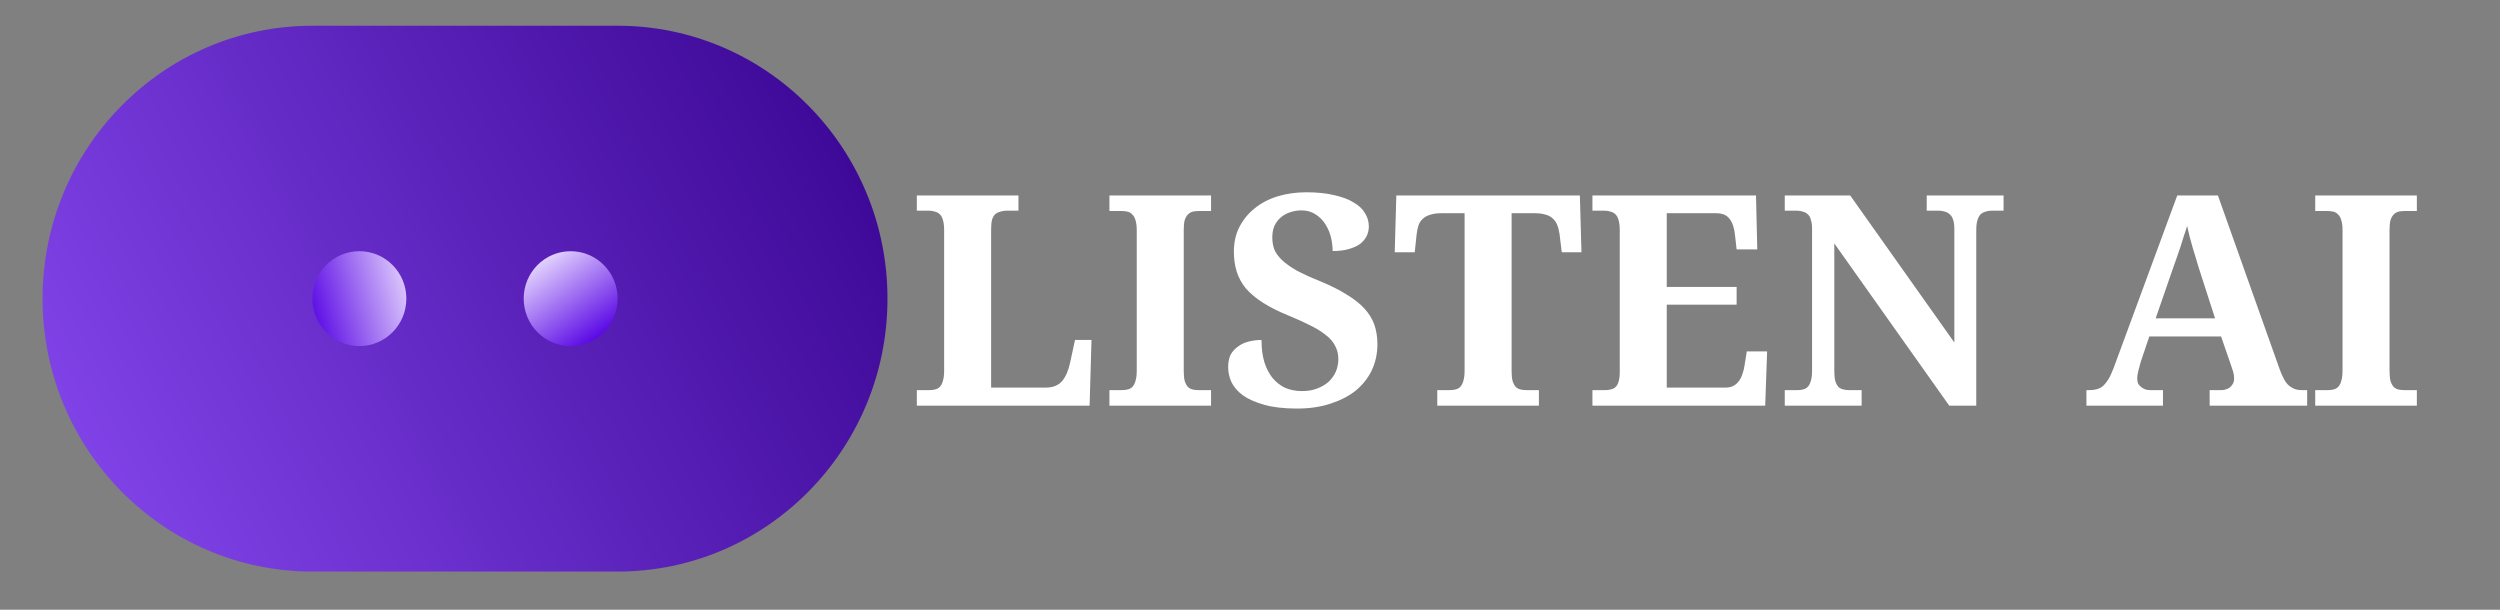 <svg xmlns="http://www.w3.org/2000/svg" xmlns:xlink="http://www.w3.org/1999/xlink" width="164" zoomAndPan="magnify" viewBox="0 0 123 30" height="40" preserveAspectRatio="xMidYMid meet" version="1.0"><rect x="0" y="0" width="123" height="30" fill="#808080" stroke="none"/><defs><g/><clipPath id="64b608a90d"><path d="M 2 1.266 L 44 1.266 L 44 28.121 L 2 28.121 Z M 2 1.266 " clip-rule="nonzero"/></clipPath><clipPath id="bb3d82f631"><path d="M 30.383 4.77 L 15.371 4.77 C 9.953 4.77 5.559 9.211 5.559 14.695 C 5.559 20.176 9.953 24.617 15.371 24.617 L 30.383 24.617 C 35.805 24.617 40.199 20.176 40.199 14.695 C 40.199 9.211 35.805 4.77 30.383 4.77 Z M 15.371 1.266 C 8.039 1.266 2.094 7.277 2.094 14.695 C 2.094 22.109 8.039 28.121 15.371 28.121 L 30.383 28.121 C 37.719 28.121 43.664 22.109 43.664 14.695 C 43.664 7.277 37.719 1.266 30.383 1.266 Z M 15.371 1.266 " clip-rule="evenodd"/></clipPath><linearGradient x1="56.964" gradientTransform="matrix(0.738, 0, 0, 0.746, 2.093, 1.266)" y1="1.149" x2="-1.793" gradientUnits="userSpaceOnUse" y2="32.657" id="30eb3eda14"><stop stop-opacity="1" stop-color="rgb(23.099%, 2.399%, 57.999%)" offset="0"/><stop stop-opacity="1" stop-color="rgb(23.099%, 2.399%, 57.999%)" offset="0.031"/><stop stop-opacity="1" stop-color="rgb(23.099%, 2.399%, 57.999%)" offset="0.047"/><stop stop-opacity="1" stop-color="rgb(23.166%, 2.457%, 58.08%)" offset="0.055"/><stop stop-opacity="1" stop-color="rgb(23.357%, 2.625%, 58.308%)" offset="0.062"/><stop stop-opacity="1" stop-color="rgb(23.604%, 2.84%, 58.604%)" offset="0.07"/><stop stop-opacity="1" stop-color="rgb(23.853%, 3.056%, 58.902%)" offset="0.078"/><stop stop-opacity="1" stop-color="rgb(24.1%, 3.271%, 59.198%)" offset="0.086"/><stop stop-opacity="1" stop-color="rgb(24.347%, 3.488%, 59.496%)" offset="0.094"/><stop stop-opacity="1" stop-color="rgb(24.594%, 3.703%, 59.792%)" offset="0.102"/><stop stop-opacity="1" stop-color="rgb(24.841%, 3.92%, 60.088%)" offset="0.109"/><stop stop-opacity="1" stop-color="rgb(25.089%, 4.135%, 60.385%)" offset="0.117"/><stop stop-opacity="1" stop-color="rgb(25.336%, 4.352%, 60.681%)" offset="0.125"/><stop stop-opacity="1" stop-color="rgb(25.583%, 4.567%, 60.979%)" offset="0.133"/><stop stop-opacity="1" stop-color="rgb(25.83%, 4.784%, 61.275%)" offset="0.141"/><stop stop-opacity="1" stop-color="rgb(26.079%, 4.999%, 61.572%)" offset="0.148"/><stop stop-opacity="1" stop-color="rgb(26.326%, 5.215%, 61.868%)" offset="0.156"/><stop stop-opacity="1" stop-color="rgb(26.573%, 5.431%, 62.164%)" offset="0.164"/><stop stop-opacity="1" stop-color="rgb(26.82%, 5.647%, 62.462%)" offset="0.172"/><stop stop-opacity="1" stop-color="rgb(27.068%, 5.862%, 62.758%)" offset="0.18"/><stop stop-opacity="1" stop-color="rgb(27.315%, 6.079%, 63.055%)" offset="0.188"/><stop stop-opacity="1" stop-color="rgb(27.562%, 6.294%, 63.351%)" offset="0.195"/><stop stop-opacity="1" stop-color="rgb(27.809%, 6.511%, 63.649%)" offset="0.203"/><stop stop-opacity="1" stop-color="rgb(28.056%, 6.726%, 63.945%)" offset="0.211"/><stop stop-opacity="1" stop-color="rgb(28.305%, 6.943%, 64.241%)" offset="0.219"/><stop stop-opacity="1" stop-color="rgb(28.552%, 7.158%, 64.539%)" offset="0.227"/><stop stop-opacity="1" stop-color="rgb(28.799%, 7.375%, 64.835%)" offset="0.234"/><stop stop-opacity="1" stop-color="rgb(29.047%, 7.59%, 65.132%)" offset="0.242"/><stop stop-opacity="1" stop-color="rgb(29.294%, 7.806%, 65.428%)" offset="0.25"/><stop stop-opacity="1" stop-color="rgb(29.541%, 8.022%, 65.726%)" offset="0.255"/><stop stop-opacity="1" stop-color="rgb(29.665%, 8.13%, 65.874%)" offset="0.258"/><stop stop-opacity="1" stop-color="rgb(29.788%, 8.238%, 66.022%)" offset="0.266"/><stop stop-opacity="1" stop-color="rgb(30.035%, 8.453%, 66.318%)" offset="0.273"/><stop stop-opacity="1" stop-color="rgb(30.284%, 8.67%, 66.615%)" offset="0.281"/><stop stop-opacity="1" stop-color="rgb(30.531%, 8.885%, 66.911%)" offset="0.289"/><stop stop-opacity="1" stop-color="rgb(30.779%, 9.102%, 67.209%)" offset="0.297"/><stop stop-opacity="1" stop-color="rgb(31.026%, 9.317%, 67.505%)" offset="0.305"/><stop stop-opacity="1" stop-color="rgb(31.273%, 9.534%, 67.802%)" offset="0.312"/><stop stop-opacity="1" stop-color="rgb(31.52%, 9.749%, 68.098%)" offset="0.32"/><stop stop-opacity="1" stop-color="rgb(31.767%, 9.966%, 68.394%)" offset="0.328"/><stop stop-opacity="1" stop-color="rgb(32.014%, 10.181%, 68.692%)" offset="0.336"/><stop stop-opacity="1" stop-color="rgb(32.262%, 10.397%, 68.988%)" offset="0.344"/><stop stop-opacity="1" stop-color="rgb(32.51%, 10.612%, 69.286%)" offset="0.352"/><stop stop-opacity="1" stop-color="rgb(32.758%, 10.829%, 69.582%)" offset="0.359"/><stop stop-opacity="1" stop-color="rgb(33.005%, 11.044%, 69.879%)" offset="0.367"/><stop stop-opacity="1" stop-color="rgb(33.252%, 11.261%, 70.175%)" offset="0.375"/><stop stop-opacity="1" stop-color="rgb(33.499%, 11.476%, 70.471%)" offset="0.383"/><stop stop-opacity="1" stop-color="rgb(33.746%, 11.693%, 70.769%)" offset="0.391"/><stop stop-opacity="1" stop-color="rgb(33.994%, 11.908%, 71.065%)" offset="0.398"/><stop stop-opacity="1" stop-color="rgb(34.241%, 12.125%, 71.362%)" offset="0.406"/><stop stop-opacity="1" stop-color="rgb(34.489%, 12.34%, 71.658%)" offset="0.414"/><stop stop-opacity="1" stop-color="rgb(34.737%, 12.556%, 71.956%)" offset="0.422"/><stop stop-opacity="1" stop-color="rgb(34.984%, 12.772%, 72.252%)" offset="0.43"/><stop stop-opacity="1" stop-color="rgb(35.231%, 12.988%, 72.548%)" offset="0.438"/><stop stop-opacity="1" stop-color="rgb(35.478%, 13.203%, 72.845%)" offset="0.445"/><stop stop-opacity="1" stop-color="rgb(35.725%, 13.42%, 73.141%)" offset="0.453"/><stop stop-opacity="1" stop-color="rgb(35.973%, 13.635%, 73.439%)" offset="0.461"/><stop stop-opacity="1" stop-color="rgb(36.22%, 13.852%, 73.735%)" offset="0.469"/><stop stop-opacity="1" stop-color="rgb(36.467%, 14.067%, 74.033%)" offset="0.477"/><stop stop-opacity="1" stop-color="rgb(36.716%, 14.284%, 74.329%)" offset="0.484"/><stop stop-opacity="1" stop-color="rgb(36.963%, 14.499%, 74.625%)" offset="0.492"/><stop stop-opacity="1" stop-color="rgb(37.21%, 14.716%, 74.922%)" offset="0.5"/><stop stop-opacity="1" stop-color="rgb(37.457%, 14.931%, 75.218%)" offset="0.508"/><stop stop-opacity="1" stop-color="rgb(37.704%, 15.147%, 75.516%)" offset="0.516"/><stop stop-opacity="1" stop-color="rgb(37.952%, 15.363%, 75.812%)" offset="0.523"/><stop stop-opacity="1" stop-color="rgb(38.199%, 15.579%, 76.109%)" offset="0.531"/><stop stop-opacity="1" stop-color="rgb(38.446%, 15.794%, 76.405%)" offset="0.539"/><stop stop-opacity="1" stop-color="rgb(38.693%, 16.011%, 76.701%)" offset="0.547"/><stop stop-opacity="1" stop-color="rgb(38.942%, 16.226%, 76.999%)" offset="0.555"/><stop stop-opacity="1" stop-color="rgb(39.189%, 16.443%, 77.295%)" offset="0.562"/><stop stop-opacity="1" stop-color="rgb(39.436%, 16.658%, 77.592%)" offset="0.57"/><stop stop-opacity="1" stop-color="rgb(39.684%, 16.875%, 77.888%)" offset="0.578"/><stop stop-opacity="1" stop-color="rgb(39.931%, 17.09%, 78.186%)" offset="0.586"/><stop stop-opacity="1" stop-color="rgb(40.178%, 17.307%, 78.482%)" offset="0.594"/><stop stop-opacity="1" stop-color="rgb(40.425%, 17.522%, 78.778%)" offset="0.602"/><stop stop-opacity="1" stop-color="rgb(40.672%, 17.738%, 79.076%)" offset="0.609"/><stop stop-opacity="1" stop-color="rgb(40.921%, 17.953%, 79.372%)" offset="0.617"/><stop stop-opacity="1" stop-color="rgb(41.168%, 18.17%, 79.669%)" offset="0.625"/><stop stop-opacity="1" stop-color="rgb(41.415%, 18.385%, 79.965%)" offset="0.633"/><stop stop-opacity="1" stop-color="rgb(41.663%, 18.602%, 80.263%)" offset="0.641"/><stop stop-opacity="1" stop-color="rgb(41.91%, 18.817%, 80.559%)" offset="0.648"/><stop stop-opacity="1" stop-color="rgb(42.157%, 19.034%, 80.855%)" offset="0.656"/><stop stop-opacity="1" stop-color="rgb(42.404%, 19.249%, 81.152%)" offset="0.664"/><stop stop-opacity="1" stop-color="rgb(42.651%, 19.466%, 81.448%)" offset="0.672"/><stop stop-opacity="1" stop-color="rgb(42.899%, 19.681%, 81.746%)" offset="0.68"/><stop stop-opacity="1" stop-color="rgb(43.147%, 19.897%, 82.042%)" offset="0.688"/><stop stop-opacity="1" stop-color="rgb(43.394%, 20.113%, 82.339%)" offset="0.695"/><stop stop-opacity="1" stop-color="rgb(43.642%, 20.329%, 82.635%)" offset="0.703"/><stop stop-opacity="1" stop-color="rgb(43.889%, 20.544%, 82.932%)" offset="0.711"/><stop stop-opacity="1" stop-color="rgb(44.136%, 20.761%, 83.229%)" offset="0.719"/><stop stop-opacity="1" stop-color="rgb(44.383%, 20.976%, 83.525%)" offset="0.727"/><stop stop-opacity="1" stop-color="rgb(44.63%, 21.193%, 83.823%)" offset="0.734"/><stop stop-opacity="1" stop-color="rgb(44.878%, 21.408%, 84.119%)" offset="0.742"/><stop stop-opacity="1" stop-color="rgb(45.126%, 21.625%, 84.416%)" offset="0.745"/><stop stop-opacity="1" stop-color="rgb(45.25%, 21.733%, 84.564%)" offset="0.75"/><stop stop-opacity="1" stop-color="rgb(45.374%, 21.84%, 84.712%)" offset="0.758"/><stop stop-opacity="1" stop-color="rgb(45.621%, 22.057%, 85.008%)" offset="0.766"/><stop stop-opacity="1" stop-color="rgb(45.868%, 22.272%, 85.306%)" offset="0.773"/><stop stop-opacity="1" stop-color="rgb(46.115%, 22.488%, 85.602%)" offset="0.781"/><stop stop-opacity="1" stop-color="rgb(46.362%, 22.704%, 85.899%)" offset="0.789"/><stop stop-opacity="1" stop-color="rgb(46.609%, 22.92%, 86.195%)" offset="0.797"/><stop stop-opacity="1" stop-color="rgb(46.857%, 23.135%, 86.493%)" offset="0.805"/><stop stop-opacity="1" stop-color="rgb(47.104%, 23.352%, 86.789%)" offset="0.812"/><stop stop-opacity="1" stop-color="rgb(47.353%, 23.567%, 87.085%)" offset="0.82"/><stop stop-opacity="1" stop-color="rgb(47.6%, 23.784%, 87.383%)" offset="0.828"/><stop stop-opacity="1" stop-color="rgb(47.847%, 24.001%, 87.679%)" offset="0.836"/><stop stop-opacity="1" stop-color="rgb(48.094%, 24.216%, 87.976%)" offset="0.844"/><stop stop-opacity="1" stop-color="rgb(48.341%, 24.432%, 88.272%)" offset="0.852"/><stop stop-opacity="1" stop-color="rgb(48.589%, 24.648%, 88.57%)" offset="0.859"/><stop stop-opacity="1" stop-color="rgb(48.836%, 24.864%, 88.866%)" offset="0.867"/><stop stop-opacity="1" stop-color="rgb(49.083%, 25.079%, 89.162%)" offset="0.875"/><stop stop-opacity="1" stop-color="rgb(49.33%, 25.296%, 89.459%)" offset="0.883"/><stop stop-opacity="1" stop-color="rgb(49.579%, 25.511%, 89.755%)" offset="0.891"/><stop stop-opacity="1" stop-color="rgb(49.826%, 25.728%, 90.053%)" offset="0.898"/><stop stop-opacity="1" stop-color="rgb(50.073%, 25.943%, 90.349%)" offset="0.906"/><stop stop-opacity="1" stop-color="rgb(50.32%, 26.16%, 90.646%)" offset="0.914"/><stop stop-opacity="1" stop-color="rgb(50.568%, 26.375%, 90.942%)" offset="0.922"/><stop stop-opacity="1" stop-color="rgb(50.815%, 26.591%, 91.238%)" offset="0.93"/><stop stop-opacity="1" stop-color="rgb(51.062%, 26.807%, 91.536%)" offset="0.938"/><stop stop-opacity="1" stop-color="rgb(51.309%, 27.023%, 91.832%)" offset="0.945"/><stop stop-opacity="1" stop-color="rgb(51.558%, 27.238%, 92.13%)" offset="0.953"/><stop stop-opacity="1" stop-color="rgb(51.805%, 27.455%, 92.426%)" offset="0.961"/><stop stop-opacity="1" stop-color="rgb(52.052%, 27.67%, 92.723%)" offset="0.969"/><stop stop-opacity="1" stop-color="rgb(52.187%, 27.789%, 92.885%)" offset="1"/></linearGradient><clipPath id="2e449d72b4"><path d="M 15 12 L 20 12 L 20 18 L 15 18 Z M 15 12 " clip-rule="nonzero"/></clipPath><clipPath id="9da12e70f0"><path d="M 19.992 14.691 C 19.992 15.984 18.957 17.027 17.684 17.027 C 16.406 17.027 15.371 15.984 15.371 14.691 C 15.371 13.402 16.406 12.359 17.684 12.359 C 18.957 12.359 19.992 13.402 19.992 14.691 Z M 19.992 14.691 " clip-rule="nonzero"/></clipPath><linearGradient x1="24.434" gradientTransform="matrix(0.738, 0, 0, 0.746, 2.093, 1.266)" y1="15.498" x2="17.01" gradientUnits="userSpaceOnUse" y2="17.548" id="070f7828f7"><stop stop-opacity="1" stop-color="rgb(90.521%, 84.874%, 99.643%)" offset="0"/><stop stop-opacity="1" stop-color="rgb(90.294%, 84.537%, 99.602%)" offset="0.004"/><stop stop-opacity="1" stop-color="rgb(90.067%, 84.2%, 99.561%)" offset="0.008"/><stop stop-opacity="1" stop-color="rgb(89.838%, 83.862%, 99.519%)" offset="0.012"/><stop stop-opacity="1" stop-color="rgb(89.61%, 83.525%, 99.478%)" offset="0.016"/><stop stop-opacity="1" stop-color="rgb(89.381%, 83.188%, 99.437%)" offset="0.02"/><stop stop-opacity="1" stop-color="rgb(89.154%, 82.851%, 99.396%)" offset="0.023"/><stop stop-opacity="1" stop-color="rgb(88.927%, 82.513%, 99.355%)" offset="0.027"/><stop stop-opacity="1" stop-color="rgb(88.699%, 82.176%, 99.315%)" offset="0.031"/><stop stop-opacity="1" stop-color="rgb(88.47%, 81.839%, 99.274%)" offset="0.035"/><stop stop-opacity="1" stop-color="rgb(88.243%, 81.502%, 99.232%)" offset="0.039"/><stop stop-opacity="1" stop-color="rgb(88.014%, 81.165%, 99.191%)" offset="0.043"/><stop stop-opacity="1" stop-color="rgb(87.787%, 80.827%, 99.15%)" offset="0.047"/><stop stop-opacity="1" stop-color="rgb(87.56%, 80.49%, 99.109%)" offset="0.051"/><stop stop-opacity="1" stop-color="rgb(87.332%, 80.153%, 99.068%)" offset="0.055"/><stop stop-opacity="1" stop-color="rgb(87.103%, 79.816%, 99.026%)" offset="0.059"/><stop stop-opacity="1" stop-color="rgb(86.876%, 79.478%, 98.985%)" offset="0.062"/><stop stop-opacity="1" stop-color="rgb(86.647%, 79.141%, 98.944%)" offset="0.066"/><stop stop-opacity="1" stop-color="rgb(86.42%, 78.806%, 98.903%)" offset="0.07"/><stop stop-opacity="1" stop-color="rgb(86.192%, 78.468%, 98.862%)" offset="0.074"/><stop stop-opacity="1" stop-color="rgb(85.965%, 78.131%, 98.82%)" offset="0.078"/><stop stop-opacity="1" stop-color="rgb(85.736%, 77.794%, 98.779%)" offset="0.082"/><stop stop-opacity="1" stop-color="rgb(85.509%, 77.457%, 98.74%)" offset="0.086"/><stop stop-opacity="1" stop-color="rgb(85.28%, 77.119%, 98.698%)" offset="0.09"/><stop stop-opacity="1" stop-color="rgb(85.052%, 76.782%, 98.657%)" offset="0.094"/><stop stop-opacity="1" stop-color="rgb(84.825%, 76.445%, 98.616%)" offset="0.098"/><stop stop-opacity="1" stop-color="rgb(84.598%, 76.108%, 98.575%)" offset="0.102"/><stop stop-opacity="1" stop-color="rgb(84.369%, 75.771%, 98.534%)" offset="0.105"/><stop stop-opacity="1" stop-color="rgb(84.142%, 75.433%, 98.492%)" offset="0.109"/><stop stop-opacity="1" stop-color="rgb(83.913%, 75.096%, 98.451%)" offset="0.113"/><stop stop-opacity="1" stop-color="rgb(83.685%, 74.759%, 98.41%)" offset="0.117"/><stop stop-opacity="1" stop-color="rgb(83.458%, 74.422%, 98.369%)" offset="0.121"/><stop stop-opacity="1" stop-color="rgb(83.231%, 74.084%, 98.328%)" offset="0.125"/><stop stop-opacity="1" stop-color="rgb(83.002%, 73.747%, 98.286%)" offset="0.129"/><stop stop-opacity="1" stop-color="rgb(82.774%, 73.41%, 98.247%)" offset="0.133"/><stop stop-opacity="1" stop-color="rgb(82.545%, 73.073%, 98.206%)" offset="0.137"/><stop stop-opacity="1" stop-color="rgb(82.318%, 72.736%, 98.164%)" offset="0.141"/><stop stop-opacity="1" stop-color="rgb(82.091%, 72.398%, 98.123%)" offset="0.145"/><stop stop-opacity="1" stop-color="rgb(81.863%, 72.061%, 98.082%)" offset="0.148"/><stop stop-opacity="1" stop-color="rgb(81.635%, 71.724%, 98.041%)" offset="0.152"/><stop stop-opacity="1" stop-color="rgb(81.407%, 71.387%, 98%)" offset="0.156"/><stop stop-opacity="1" stop-color="rgb(81.178%, 71.049%, 97.958%)" offset="0.16"/><stop stop-opacity="1" stop-color="rgb(80.951%, 70.712%, 97.917%)" offset="0.164"/><stop stop-opacity="1" stop-color="rgb(80.724%, 70.375%, 97.876%)" offset="0.168"/><stop stop-opacity="1" stop-color="rgb(80.496%, 70.039%, 97.835%)" offset="0.172"/><stop stop-opacity="1" stop-color="rgb(80.267%, 69.702%, 97.794%)" offset="0.176"/><stop stop-opacity="1" stop-color="rgb(80.04%, 69.365%, 97.754%)" offset="0.18"/><stop stop-opacity="1" stop-color="rgb(79.811%, 69.028%, 97.713%)" offset="0.184"/><stop stop-opacity="1" stop-color="rgb(79.584%, 68.69%, 97.672%)" offset="0.188"/><stop stop-opacity="1" stop-color="rgb(79.356%, 68.353%, 97.63%)" offset="0.191"/><stop stop-opacity="1" stop-color="rgb(79.129%, 68.016%, 97.589%)" offset="0.195"/><stop stop-opacity="1" stop-color="rgb(78.9%, 67.679%, 97.548%)" offset="0.199"/><stop stop-opacity="1" stop-color="rgb(78.673%, 67.342%, 97.507%)" offset="0.203"/><stop stop-opacity="1" stop-color="rgb(78.444%, 67.004%, 97.466%)" offset="0.207"/><stop stop-opacity="1" stop-color="rgb(78.217%, 66.667%, 97.424%)" offset="0.211"/><stop stop-opacity="1" stop-color="rgb(77.989%, 66.33%, 97.383%)" offset="0.215"/><stop stop-opacity="1" stop-color="rgb(77.762%, 65.993%, 97.342%)" offset="0.219"/><stop stop-opacity="1" stop-color="rgb(77.533%, 65.656%, 97.301%)" offset="0.223"/><stop stop-opacity="1" stop-color="rgb(77.306%, 65.318%, 97.26%)" offset="0.227"/><stop stop-opacity="1" stop-color="rgb(77.077%, 64.981%, 97.218%)" offset="0.23"/><stop stop-opacity="1" stop-color="rgb(76.849%, 64.644%, 97.179%)" offset="0.234"/><stop stop-opacity="1" stop-color="rgb(76.62%, 64.307%, 97.137%)" offset="0.238"/><stop stop-opacity="1" stop-color="rgb(76.393%, 63.969%, 97.096%)" offset="0.242"/><stop stop-opacity="1" stop-color="rgb(76.166%, 63.632%, 97.055%)" offset="0.246"/><stop stop-opacity="1" stop-color="rgb(75.938%, 63.295%, 97.014%)" offset="0.25"/><stop stop-opacity="1" stop-color="rgb(75.71%, 62.958%, 96.973%)" offset="0.254"/><stop stop-opacity="1" stop-color="rgb(75.482%, 62.621%, 96.931%)" offset="0.258"/><stop stop-opacity="1" stop-color="rgb(75.253%, 62.283%, 96.89%)" offset="0.262"/><stop stop-opacity="1" stop-color="rgb(75.026%, 61.948%, 96.849%)" offset="0.266"/><stop stop-opacity="1" stop-color="rgb(74.799%, 61.61%, 96.808%)" offset="0.27"/><stop stop-opacity="1" stop-color="rgb(74.571%, 61.273%, 96.767%)" offset="0.273"/><stop stop-opacity="1" stop-color="rgb(74.342%, 60.936%, 96.725%)" offset="0.277"/><stop stop-opacity="1" stop-color="rgb(74.115%, 60.599%, 96.686%)" offset="0.281"/><stop stop-opacity="1" stop-color="rgb(73.886%, 60.262%, 96.645%)" offset="0.285"/><stop stop-opacity="1" stop-color="rgb(73.659%, 59.924%, 96.603%)" offset="0.289"/><stop stop-opacity="1" stop-color="rgb(73.431%, 59.587%, 96.562%)" offset="0.293"/><stop stop-opacity="1" stop-color="rgb(73.204%, 59.25%, 96.521%)" offset="0.297"/><stop stop-opacity="1" stop-color="rgb(72.975%, 58.913%, 96.48%)" offset="0.301"/><stop stop-opacity="1" stop-color="rgb(72.748%, 58.575%, 96.439%)" offset="0.305"/><stop stop-opacity="1" stop-color="rgb(72.519%, 58.238%, 96.397%)" offset="0.309"/><stop stop-opacity="1" stop-color="rgb(72.292%, 57.901%, 96.356%)" offset="0.312"/><stop stop-opacity="1" stop-color="rgb(72.064%, 57.564%, 96.315%)" offset="0.316"/><stop stop-opacity="1" stop-color="rgb(71.837%, 57.227%, 96.274%)" offset="0.32"/><stop stop-opacity="1" stop-color="rgb(71.608%, 56.889%, 96.233%)" offset="0.324"/><stop stop-opacity="1" stop-color="rgb(71.381%, 56.552%, 96.191%)" offset="0.328"/><stop stop-opacity="1" stop-color="rgb(71.152%, 56.215%, 96.15%)" offset="0.332"/><stop stop-opacity="1" stop-color="rgb(70.924%, 55.878%, 96.111%)" offset="0.336"/><stop stop-opacity="1" stop-color="rgb(70.697%, 55.54%, 96.069%)" offset="0.34"/><stop stop-opacity="1" stop-color="rgb(70.47%, 55.203%, 96.028%)" offset="0.344"/><stop stop-opacity="1" stop-color="rgb(70.241%, 54.866%, 95.987%)" offset="0.348"/><stop stop-opacity="1" stop-color="rgb(70.013%, 54.529%, 95.946%)" offset="0.352"/><stop stop-opacity="1" stop-color="rgb(69.785%, 54.192%, 95.905%)" offset="0.355"/><stop stop-opacity="1" stop-color="rgb(69.557%, 53.854%, 95.863%)" offset="0.359"/><stop stop-opacity="1" stop-color="rgb(69.33%, 53.517%, 95.822%)" offset="0.363"/><stop stop-opacity="1" stop-color="rgb(69.102%, 53.181%, 95.781%)" offset="0.367"/><stop stop-opacity="1" stop-color="rgb(68.874%, 52.844%, 95.74%)" offset="0.371"/><stop stop-opacity="1" stop-color="rgb(68.646%, 52.507%, 95.699%)" offset="0.375"/><stop stop-opacity="1" stop-color="rgb(68.417%, 52.17%, 95.657%)" offset="0.379"/><stop stop-opacity="1" stop-color="rgb(68.19%, 51.833%, 95.618%)" offset="0.383"/><stop stop-opacity="1" stop-color="rgb(67.963%, 51.495%, 95.576%)" offset="0.387"/><stop stop-opacity="1" stop-color="rgb(67.735%, 51.158%, 95.535%)" offset="0.391"/><stop stop-opacity="1" stop-color="rgb(67.506%, 50.821%, 95.494%)" offset="0.395"/><stop stop-opacity="1" stop-color="rgb(67.279%, 50.484%, 95.453%)" offset="0.398"/><stop stop-opacity="1" stop-color="rgb(67.05%, 50.146%, 95.412%)" offset="0.402"/><stop stop-opacity="1" stop-color="rgb(66.823%, 49.809%, 95.37%)" offset="0.406"/><stop stop-opacity="1" stop-color="rgb(66.595%, 49.472%, 95.329%)" offset="0.41"/><stop stop-opacity="1" stop-color="rgb(66.368%, 49.135%, 95.288%)" offset="0.414"/><stop stop-opacity="1" stop-color="rgb(66.139%, 48.798%, 95.247%)" offset="0.418"/><stop stop-opacity="1" stop-color="rgb(65.912%, 48.46%, 95.206%)" offset="0.422"/><stop stop-opacity="1" stop-color="rgb(65.683%, 48.123%, 95.164%)" offset="0.426"/><stop stop-opacity="1" stop-color="rgb(65.456%, 47.786%, 95.125%)" offset="0.43"/><stop stop-opacity="1" stop-color="rgb(65.228%, 47.449%, 95.084%)" offset="0.434"/><stop stop-opacity="1" stop-color="rgb(65.001%, 47.112%, 95.042%)" offset="0.438"/><stop stop-opacity="1" stop-color="rgb(64.772%, 46.774%, 95.001%)" offset="0.441"/><stop stop-opacity="1" stop-color="rgb(64.545%, 46.437%, 94.96%)" offset="0.445"/><stop stop-opacity="1" stop-color="rgb(64.316%, 46.1%, 94.919%)" offset="0.449"/><stop stop-opacity="1" stop-color="rgb(64.088%, 45.763%, 94.878%)" offset="0.453"/><stop stop-opacity="1" stop-color="rgb(63.861%, 45.425%, 94.836%)" offset="0.457"/><stop stop-opacity="1" stop-color="rgb(63.634%, 45.09%, 94.795%)" offset="0.461"/><stop stop-opacity="1" stop-color="rgb(63.405%, 44.753%, 94.754%)" offset="0.465"/><stop stop-opacity="1" stop-color="rgb(63.177%, 44.415%, 94.713%)" offset="0.469"/><stop stop-opacity="1" stop-color="rgb(62.949%, 44.078%, 94.672%)" offset="0.473"/><stop stop-opacity="1" stop-color="rgb(62.721%, 43.741%, 94.63%)" offset="0.477"/><stop stop-opacity="1" stop-color="rgb(62.492%, 43.404%, 94.589%)" offset="0.48"/><stop stop-opacity="1" stop-color="rgb(62.265%, 43.066%, 94.55%)" offset="0.484"/><stop stop-opacity="1" stop-color="rgb(62.038%, 42.729%, 94.508%)" offset="0.488"/><stop stop-opacity="1" stop-color="rgb(61.81%, 42.392%, 94.467%)" offset="0.492"/><stop stop-opacity="1" stop-color="rgb(61.581%, 42.055%, 94.426%)" offset="0.496"/><stop stop-opacity="1" stop-color="rgb(61.354%, 41.718%, 94.385%)" offset="0.5"/><stop stop-opacity="1" stop-color="rgb(61.125%, 41.38%, 94.344%)" offset="0.504"/><stop stop-opacity="1" stop-color="rgb(60.898%, 41.043%, 94.302%)" offset="0.508"/><stop stop-opacity="1" stop-color="rgb(60.67%, 40.706%, 94.261%)" offset="0.512"/><stop stop-opacity="1" stop-color="rgb(60.443%, 40.369%, 94.22%)" offset="0.516"/><stop stop-opacity="1" stop-color="rgb(60.214%, 40.031%, 94.179%)" offset="0.52"/><stop stop-opacity="1" stop-color="rgb(59.987%, 39.694%, 94.138%)" offset="0.523"/><stop stop-opacity="1" stop-color="rgb(59.758%, 39.357%, 94.096%)" offset="0.527"/><stop stop-opacity="1" stop-color="rgb(59.531%, 39.02%, 94.057%)" offset="0.531"/><stop stop-opacity="1" stop-color="rgb(59.303%, 38.683%, 94.016%)" offset="0.535"/><stop stop-opacity="1" stop-color="rgb(59.076%, 38.345%, 93.974%)" offset="0.539"/><stop stop-opacity="1" stop-color="rgb(58.847%, 38.008%, 93.933%)" offset="0.543"/><stop stop-opacity="1" stop-color="rgb(58.62%, 37.671%, 93.892%)" offset="0.547"/><stop stop-opacity="1" stop-color="rgb(58.391%, 37.334%, 93.851%)" offset="0.551"/><stop stop-opacity="1" stop-color="rgb(58.163%, 36.996%, 93.81%)" offset="0.555"/><stop stop-opacity="1" stop-color="rgb(57.936%, 36.659%, 93.768%)" offset="0.559"/><stop stop-opacity="1" stop-color="rgb(57.709%, 36.324%, 93.727%)" offset="0.562"/><stop stop-opacity="1" stop-color="rgb(57.48%, 35.986%, 93.686%)" offset="0.566"/><stop stop-opacity="1" stop-color="rgb(57.253%, 35.649%, 93.645%)" offset="0.57"/><stop stop-opacity="1" stop-color="rgb(57.024%, 35.312%, 93.604%)" offset="0.574"/><stop stop-opacity="1" stop-color="rgb(56.796%, 34.975%, 93.564%)" offset="0.578"/><stop stop-opacity="1" stop-color="rgb(56.569%, 34.637%, 93.523%)" offset="0.582"/><stop stop-opacity="1" stop-color="rgb(56.342%, 34.3%, 93.481%)" offset="0.586"/><stop stop-opacity="1" stop-color="rgb(56.113%, 33.963%, 93.44%)" offset="0.59"/><stop stop-opacity="1" stop-color="rgb(55.885%, 33.626%, 93.399%)" offset="0.594"/><stop stop-opacity="1" stop-color="rgb(55.656%, 33.289%, 93.358%)" offset="0.598"/><stop stop-opacity="1" stop-color="rgb(55.429%, 32.951%, 93.317%)" offset="0.602"/><stop stop-opacity="1" stop-color="rgb(55.202%, 32.614%, 93.275%)" offset="0.605"/><stop stop-opacity="1" stop-color="rgb(54.974%, 32.277%, 93.234%)" offset="0.609"/><stop stop-opacity="1" stop-color="rgb(54.745%, 31.94%, 93.193%)" offset="0.613"/><stop stop-opacity="1" stop-color="rgb(54.518%, 31.602%, 93.152%)" offset="0.617"/><stop stop-opacity="1" stop-color="rgb(54.289%, 31.265%, 93.111%)" offset="0.621"/><stop stop-opacity="1" stop-color="rgb(54.062%, 30.928%, 93.069%)" offset="0.625"/><stop stop-opacity="1" stop-color="rgb(53.835%, 30.591%, 93.028%)" offset="0.629"/><stop stop-opacity="1" stop-color="rgb(53.607%, 30.254%, 92.989%)" offset="0.633"/><stop stop-opacity="1" stop-color="rgb(53.378%, 29.916%, 92.947%)" offset="0.637"/><stop stop-opacity="1" stop-color="rgb(53.151%, 29.579%, 92.906%)" offset="0.641"/><stop stop-opacity="1" stop-color="rgb(52.922%, 29.242%, 92.865%)" offset="0.645"/><stop stop-opacity="1" stop-color="rgb(52.695%, 28.905%, 92.824%)" offset="0.648"/><stop stop-opacity="1" stop-color="rgb(52.467%, 28.568%, 92.783%)" offset="0.652"/><stop stop-opacity="1" stop-color="rgb(52.24%, 28.232%, 92.741%)" offset="0.656"/><stop stop-opacity="1" stop-color="rgb(52.011%, 27.895%, 92.7%)" offset="0.66"/><stop stop-opacity="1" stop-color="rgb(51.784%, 27.557%, 92.659%)" offset="0.664"/><stop stop-opacity="1" stop-color="rgb(51.555%, 27.22%, 92.618%)" offset="0.668"/><stop stop-opacity="1" stop-color="rgb(51.328%, 26.883%, 92.577%)" offset="0.672"/><stop stop-opacity="1" stop-color="rgb(51.1%, 26.546%, 92.535%)" offset="0.676"/><stop stop-opacity="1" stop-color="rgb(50.873%, 26.208%, 92.496%)" offset="0.68"/><stop stop-opacity="1" stop-color="rgb(50.644%, 25.871%, 92.455%)" offset="0.684"/><stop stop-opacity="1" stop-color="rgb(50.417%, 25.534%, 92.413%)" offset="0.688"/><stop stop-opacity="1" stop-color="rgb(50.188%, 25.197%, 92.372%)" offset="0.691"/><stop stop-opacity="1" stop-color="rgb(49.96%, 24.86%, 92.331%)" offset="0.695"/><stop stop-opacity="1" stop-color="rgb(49.733%, 24.522%, 92.29%)" offset="0.699"/><stop stop-opacity="1" stop-color="rgb(49.506%, 24.185%, 92.249%)" offset="0.703"/><stop stop-opacity="1" stop-color="rgb(49.277%, 23.848%, 92.207%)" offset="0.707"/><stop stop-opacity="1" stop-color="rgb(49.049%, 23.511%, 92.166%)" offset="0.711"/><stop stop-opacity="1" stop-color="rgb(48.82%, 23.174%, 92.125%)" offset="0.715"/><stop stop-opacity="1" stop-color="rgb(48.593%, 22.836%, 92.084%)" offset="0.719"/><stop stop-opacity="1" stop-color="rgb(48.366%, 22.499%, 92.043%)" offset="0.723"/><stop stop-opacity="1" stop-color="rgb(48.138%, 22.162%, 92.001%)" offset="0.727"/><stop stop-opacity="1" stop-color="rgb(47.91%, 21.825%, 91.96%)" offset="0.73"/><stop stop-opacity="1" stop-color="rgb(47.682%, 21.487%, 91.92%)" offset="0.734"/><stop stop-opacity="1" stop-color="rgb(47.453%, 21.15%, 91.879%)" offset="0.738"/><stop stop-opacity="1" stop-color="rgb(47.226%, 20.813%, 91.838%)" offset="0.742"/><stop stop-opacity="1" stop-color="rgb(46.997%, 20.476%, 91.797%)" offset="0.746"/><stop stop-opacity="1" stop-color="rgb(46.77%, 20.139%, 91.756%)" offset="0.75"/><stop stop-opacity="1" stop-color="rgb(46.542%, 19.801%, 91.714%)" offset="0.754"/><stop stop-opacity="1" stop-color="rgb(46.315%, 19.466%, 91.673%)" offset="0.758"/><stop stop-opacity="1" stop-color="rgb(46.086%, 19.128%, 91.632%)" offset="0.762"/><stop stop-opacity="1" stop-color="rgb(45.859%, 18.791%, 91.591%)" offset="0.766"/><stop stop-opacity="1" stop-color="rgb(45.63%, 18.454%, 91.55%)" offset="0.77"/><stop stop-opacity="1" stop-color="rgb(45.403%, 18.117%, 91.508%)" offset="0.773"/><stop stop-opacity="1" stop-color="rgb(45.175%, 17.78%, 91.467%)" offset="0.777"/><stop stop-opacity="1" stop-color="rgb(44.948%, 17.442%, 91.428%)" offset="0.781"/><stop stop-opacity="1" stop-color="rgb(44.719%, 17.105%, 91.386%)" offset="0.785"/><stop stop-opacity="1" stop-color="rgb(44.492%, 16.768%, 91.345%)" offset="0.789"/><stop stop-opacity="1" stop-color="rgb(44.263%, 16.431%, 91.304%)" offset="0.793"/><stop stop-opacity="1" stop-color="rgb(44.035%, 16.093%, 91.263%)" offset="0.797"/><stop stop-opacity="1" stop-color="rgb(43.808%, 15.756%, 91.222%)" offset="0.801"/><stop stop-opacity="1" stop-color="rgb(43.581%, 15.419%, 91.18%)" offset="0.805"/><stop stop-opacity="1" stop-color="rgb(43.352%, 15.082%, 91.139%)" offset="0.809"/><stop stop-opacity="1" stop-color="rgb(43.124%, 14.745%, 91.098%)" offset="0.812"/><stop stop-opacity="1" stop-color="rgb(42.896%, 14.407%, 91.057%)" offset="0.816"/><stop stop-opacity="1" stop-color="rgb(42.668%, 14.07%, 91.016%)" offset="0.82"/><stop stop-opacity="1" stop-color="rgb(42.441%, 13.733%, 90.974%)" offset="0.824"/><stop stop-opacity="1" stop-color="rgb(42.213%, 13.396%, 90.935%)" offset="0.828"/><stop stop-opacity="1" stop-color="rgb(41.985%, 13.058%, 90.894%)" offset="0.832"/><stop stop-opacity="1" stop-color="rgb(41.757%, 12.721%, 90.852%)" offset="0.836"/><stop stop-opacity="1" stop-color="rgb(41.528%, 12.384%, 90.811%)" offset="0.84"/><stop stop-opacity="1" stop-color="rgb(41.301%, 12.047%, 90.77%)" offset="0.844"/><stop stop-opacity="1" stop-color="rgb(41.074%, 11.71%, 90.729%)" offset="0.848"/><stop stop-opacity="1" stop-color="rgb(40.846%, 11.374%, 90.688%)" offset="0.852"/><stop stop-opacity="1" stop-color="rgb(40.617%, 11.037%, 90.646%)" offset="0.855"/><stop stop-opacity="1" stop-color="rgb(40.39%, 10.699%, 90.605%)" offset="0.859"/><stop stop-opacity="1" stop-color="rgb(40.161%, 10.362%, 90.564%)" offset="0.863"/><stop stop-opacity="1" stop-color="rgb(39.934%, 10.025%, 90.523%)" offset="0.867"/><stop stop-opacity="1" stop-color="rgb(39.706%, 9.688%, 90.482%)" offset="0.871"/><stop stop-opacity="1" stop-color="rgb(39.479%, 9.351%, 90.44%)" offset="0.875"/><stop stop-opacity="1" stop-color="rgb(39.25%, 9.013%, 90.399%)" offset="0.879"/><stop stop-opacity="1" stop-color="rgb(39.023%, 8.676%, 90.359%)" offset="0.883"/><stop stop-opacity="1" stop-color="rgb(38.794%, 8.339%, 90.318%)" offset="0.887"/><stop stop-opacity="1" stop-color="rgb(38.567%, 8.002%, 90.277%)" offset="0.891"/><stop stop-opacity="1" stop-color="rgb(38.339%, 7.664%, 90.236%)" offset="0.895"/><stop stop-opacity="1" stop-color="rgb(38.112%, 7.327%, 90.195%)" offset="0.898"/><stop stop-opacity="1" stop-color="rgb(37.883%, 6.99%, 90.154%)" offset="0.902"/><stop stop-opacity="1" stop-color="rgb(37.656%, 6.653%, 90.112%)" offset="0.906"/><stop stop-opacity="1" stop-color="rgb(37.427%, 6.316%, 90.071%)" offset="0.91"/><stop stop-opacity="1" stop-color="rgb(37.199%, 5.978%, 90.03%)" offset="0.914"/><stop stop-opacity="1" stop-color="rgb(36.972%, 5.641%, 89.989%)" offset="0.918"/><stop stop-opacity="1" stop-color="rgb(36.745%, 5.304%, 89.948%)" offset="0.922"/><stop stop-opacity="1" stop-color="rgb(36.516%, 4.967%, 89.906%)" offset="0.926"/><stop stop-opacity="1" stop-color="rgb(36.288%, 4.63%, 89.867%)" offset="0.93"/><stop stop-opacity="1" stop-color="rgb(36.06%, 4.292%, 89.825%)" offset="0.934"/><stop stop-opacity="1" stop-color="rgb(35.832%, 3.955%, 89.784%)" offset="0.938"/><stop stop-opacity="1" stop-color="rgb(35.605%, 3.618%, 89.743%)" offset="0.941"/><stop stop-opacity="1" stop-color="rgb(35.378%, 3.281%, 89.702%)" offset="0.945"/><stop stop-opacity="1" stop-color="rgb(35.149%, 2.943%, 89.661%)" offset="0.949"/><stop stop-opacity="1" stop-color="rgb(34.921%, 2.608%, 89.619%)" offset="0.953"/><stop stop-opacity="1" stop-color="rgb(34.692%, 2.271%, 89.578%)" offset="0.957"/><stop stop-opacity="1" stop-color="rgb(34.465%, 1.933%, 89.537%)" offset="0.961"/><stop stop-opacity="1" stop-color="rgb(34.238%, 1.596%, 89.496%)" offset="0.965"/><stop stop-opacity="1" stop-color="rgb(34.01%, 1.259%, 89.455%)" offset="0.969"/><stop stop-opacity="1" stop-color="rgb(33.855%, 1.028%, 89.427%)" offset="0.973"/><stop stop-opacity="1" stop-color="rgb(33.699%, 0.8%, 89.4%)" offset="0.977"/><stop stop-opacity="1" stop-color="rgb(33.699%, 0.8%, 89.4%)" offset="0.984"/><stop stop-opacity="1" stop-color="rgb(33.699%, 0.8%, 89.4%)" offset="1"/></linearGradient><clipPath id="233ad8c961"><path d="M 25 12 L 31 12 L 31 18 L 25 18 Z M 25 12 " clip-rule="nonzero"/></clipPath><clipPath id="244cd801ef"><path d="M 30.387 14.691 C 30.387 15.984 29.352 17.027 28.078 17.027 C 26.801 17.027 25.766 15.984 25.766 14.691 C 25.766 13.402 26.801 12.359 28.078 12.359 C 29.352 12.359 30.387 13.402 30.387 14.691 Z M 30.387 14.691 " clip-rule="nonzero"/></clipPath><linearGradient x1="38.66" gradientTransform="matrix(0.738, 0, 0, 0.746, 2.093, 1.266)" y1="20.912" x2="33.629" gradientUnits="userSpaceOnUse" y2="13.783" id="d39291280d"><stop stop-opacity="1" stop-color="rgb(33.699%, 0.8%, 89.4%)" offset="0"/><stop stop-opacity="1" stop-color="rgb(33.699%, 0.8%, 89.4%)" offset="0.062"/><stop stop-opacity="1" stop-color="rgb(33.699%, 0.8%, 89.4%)" offset="0.094"/><stop stop-opacity="1" stop-color="rgb(33.699%, 0.8%, 89.4%)" offset="0.109"/><stop stop-opacity="1" stop-color="rgb(33.699%, 0.8%, 89.4%)" offset="0.117"/><stop stop-opacity="1" stop-color="rgb(33.885%, 1.074%, 89.433%)" offset="0.121"/><stop stop-opacity="1" stop-color="rgb(34.071%, 1.349%, 89.467%)" offset="0.125"/><stop stop-opacity="1" stop-color="rgb(34.36%, 1.778%, 89.519%)" offset="0.129"/><stop stop-opacity="1" stop-color="rgb(34.65%, 2.206%, 89.571%)" offset="0.133"/><stop stop-opacity="1" stop-color="rgb(34.94%, 2.634%, 89.622%)" offset="0.137"/><stop stop-opacity="1" stop-color="rgb(35.229%, 3.062%, 89.674%)" offset="0.141"/><stop stop-opacity="1" stop-color="rgb(35.518%, 3.491%, 89.726%)" offset="0.145"/><stop stop-opacity="1" stop-color="rgb(35.808%, 3.92%, 89.78%)" offset="0.148"/><stop stop-opacity="1" stop-color="rgb(36.098%, 4.349%, 89.832%)" offset="0.152"/><stop stop-opacity="1" stop-color="rgb(36.388%, 4.778%, 89.883%)" offset="0.156"/><stop stop-opacity="1" stop-color="rgb(36.678%, 5.205%, 89.935%)" offset="0.16"/><stop stop-opacity="1" stop-color="rgb(36.967%, 5.634%, 89.989%)" offset="0.164"/><stop stop-opacity="1" stop-color="rgb(37.256%, 6.062%, 90.041%)" offset="0.168"/><stop stop-opacity="1" stop-color="rgb(37.546%, 6.491%, 90.092%)" offset="0.172"/><stop stop-opacity="1" stop-color="rgb(37.836%, 6.92%, 90.144%)" offset="0.176"/><stop stop-opacity="1" stop-color="rgb(38.126%, 7.349%, 90.198%)" offset="0.18"/><stop stop-opacity="1" stop-color="rgb(38.414%, 7.776%, 90.25%)" offset="0.184"/><stop stop-opacity="1" stop-color="rgb(38.704%, 8.205%, 90.302%)" offset="0.188"/><stop stop-opacity="1" stop-color="rgb(38.994%, 8.633%, 90.353%)" offset="0.191"/><stop stop-opacity="1" stop-color="rgb(39.284%, 9.062%, 90.405%)" offset="0.195"/><stop stop-opacity="1" stop-color="rgb(39.574%, 9.491%, 90.457%)" offset="0.199"/><stop stop-opacity="1" stop-color="rgb(39.864%, 9.92%, 90.511%)" offset="0.203"/><stop stop-opacity="1" stop-color="rgb(40.152%, 10.347%, 90.562%)" offset="0.207"/><stop stop-opacity="1" stop-color="rgb(40.442%, 10.776%, 90.614%)" offset="0.211"/><stop stop-opacity="1" stop-color="rgb(40.732%, 11.205%, 90.666%)" offset="0.215"/><stop stop-opacity="1" stop-color="rgb(41.022%, 11.633%, 90.72%)" offset="0.219"/><stop stop-opacity="1" stop-color="rgb(41.31%, 12.061%, 90.771%)" offset="0.223"/><stop stop-opacity="1" stop-color="rgb(41.6%, 12.489%, 90.823%)" offset="0.227"/><stop stop-opacity="1" stop-color="rgb(41.89%, 12.918%, 90.875%)" offset="0.23"/><stop stop-opacity="1" stop-color="rgb(42.18%, 13.347%, 90.929%)" offset="0.234"/><stop stop-opacity="1" stop-color="rgb(42.47%, 13.776%, 90.981%)" offset="0.238"/><stop stop-opacity="1" stop-color="rgb(42.76%, 14.204%, 91.032%)" offset="0.242"/><stop stop-opacity="1" stop-color="rgb(43.048%, 14.632%, 91.084%)" offset="0.246"/><stop stop-opacity="1" stop-color="rgb(43.338%, 15.06%, 91.136%)" offset="0.25"/><stop stop-opacity="1" stop-color="rgb(43.628%, 15.489%, 91.188%)" offset="0.254"/><stop stop-opacity="1" stop-color="rgb(43.918%, 15.918%, 91.241%)" offset="0.258"/><stop stop-opacity="1" stop-color="rgb(44.206%, 16.347%, 91.293%)" offset="0.262"/><stop stop-opacity="1" stop-color="rgb(44.496%, 16.776%, 91.345%)" offset="0.266"/><stop stop-opacity="1" stop-color="rgb(44.786%, 17.203%, 91.397%)" offset="0.27"/><stop stop-opacity="1" stop-color="rgb(45.076%, 17.632%, 91.451%)" offset="0.273"/><stop stop-opacity="1" stop-color="rgb(45.366%, 18.06%, 91.502%)" offset="0.277"/><stop stop-opacity="1" stop-color="rgb(45.656%, 18.489%, 91.554%)" offset="0.281"/><stop stop-opacity="1" stop-color="rgb(45.944%, 18.918%, 91.606%)" offset="0.285"/><stop stop-opacity="1" stop-color="rgb(46.234%, 19.347%, 91.66%)" offset="0.289"/><stop stop-opacity="1" stop-color="rgb(46.524%, 19.774%, 91.711%)" offset="0.293"/><stop stop-opacity="1" stop-color="rgb(46.814%, 20.203%, 91.763%)" offset="0.297"/><stop stop-opacity="1" stop-color="rgb(47.102%, 20.631%, 91.815%)" offset="0.301"/><stop stop-opacity="1" stop-color="rgb(47.392%, 21.06%, 91.867%)" offset="0.305"/><stop stop-opacity="1" stop-color="rgb(47.682%, 21.489%, 91.919%)" offset="0.309"/><stop stop-opacity="1" stop-color="rgb(47.972%, 21.918%, 91.972%)" offset="0.312"/><stop stop-opacity="1" stop-color="rgb(48.26%, 22.345%, 92.024%)" offset="0.316"/><stop stop-opacity="1" stop-color="rgb(48.55%, 22.774%, 92.076%)" offset="0.32"/><stop stop-opacity="1" stop-color="rgb(48.84%, 23.203%, 92.128%)" offset="0.324"/><stop stop-opacity="1" stop-color="rgb(49.13%, 23.631%, 92.181%)" offset="0.328"/><stop stop-opacity="1" stop-color="rgb(49.42%, 24.059%, 92.233%)" offset="0.332"/><stop stop-opacity="1" stop-color="rgb(49.71%, 24.487%, 92.285%)" offset="0.336"/><stop stop-opacity="1" stop-color="rgb(49.998%, 24.916%, 92.337%)" offset="0.34"/><stop stop-opacity="1" stop-color="rgb(50.288%, 25.345%, 92.39%)" offset="0.344"/><stop stop-opacity="1" stop-color="rgb(50.578%, 25.774%, 92.442%)" offset="0.348"/><stop stop-opacity="1" stop-color="rgb(50.868%, 26.202%, 92.494%)" offset="0.352"/><stop stop-opacity="1" stop-color="rgb(51.157%, 26.63%, 92.546%)" offset="0.355"/><stop stop-opacity="1" stop-color="rgb(51.447%, 27.058%, 92.598%)" offset="0.359"/><stop stop-opacity="1" stop-color="rgb(51.736%, 27.487%, 92.65%)" offset="0.363"/><stop stop-opacity="1" stop-color="rgb(52.026%, 27.916%, 92.703%)" offset="0.367"/><stop stop-opacity="1" stop-color="rgb(52.316%, 28.345%, 92.755%)" offset="0.371"/><stop stop-opacity="1" stop-color="rgb(52.606%, 28.773%, 92.807%)" offset="0.375"/><stop stop-opacity="1" stop-color="rgb(52.895%, 29.201%, 92.859%)" offset="0.379"/><stop stop-opacity="1" stop-color="rgb(53.185%, 29.63%, 92.912%)" offset="0.383"/><stop stop-opacity="1" stop-color="rgb(53.474%, 30.058%, 92.964%)" offset="0.387"/><stop stop-opacity="1" stop-color="rgb(53.764%, 30.487%, 93.016%)" offset="0.391"/><stop stop-opacity="1" stop-color="rgb(54.053%, 30.916%, 93.068%)" offset="0.395"/><stop stop-opacity="1" stop-color="rgb(54.343%, 31.345%, 93.121%)" offset="0.398"/><stop stop-opacity="1" stop-color="rgb(54.633%, 31.772%, 93.173%)" offset="0.402"/><stop stop-opacity="1" stop-color="rgb(54.922%, 32.201%, 93.225%)" offset="0.406"/><stop stop-opacity="1" stop-color="rgb(55.212%, 32.629%, 93.277%)" offset="0.41"/><stop stop-opacity="1" stop-color="rgb(55.502%, 33.058%, 93.329%)" offset="0.414"/><stop stop-opacity="1" stop-color="rgb(55.791%, 33.485%, 93.381%)" offset="0.418"/><stop stop-opacity="1" stop-color="rgb(56.081%, 33.914%, 93.434%)" offset="0.422"/><stop stop-opacity="1" stop-color="rgb(56.371%, 34.343%, 93.486%)" offset="0.426"/><stop stop-opacity="1" stop-color="rgb(56.66%, 34.772%, 93.538%)" offset="0.43"/><stop stop-opacity="1" stop-color="rgb(56.949%, 35.2%, 93.59%)" offset="0.434"/><stop stop-opacity="1" stop-color="rgb(57.239%, 35.629%, 93.643%)" offset="0.438"/><stop stop-opacity="1" stop-color="rgb(57.529%, 36.057%, 93.695%)" offset="0.441"/><stop stop-opacity="1" stop-color="rgb(57.819%, 36.485%, 93.747%)" offset="0.445"/><stop stop-opacity="1" stop-color="rgb(58.109%, 36.914%, 93.799%)" offset="0.449"/><stop stop-opacity="1" stop-color="rgb(58.398%, 37.343%, 93.852%)" offset="0.453"/><stop stop-opacity="1" stop-color="rgb(58.687%, 37.772%, 93.904%)" offset="0.457"/><stop stop-opacity="1" stop-color="rgb(58.977%, 38.2%, 93.956%)" offset="0.461"/><stop stop-opacity="1" stop-color="rgb(59.267%, 38.628%, 94.008%)" offset="0.465"/><stop stop-opacity="1" stop-color="rgb(59.557%, 39.056%, 94.06%)" offset="0.469"/><stop stop-opacity="1" stop-color="rgb(59.845%, 39.485%, 94.112%)" offset="0.473"/><stop stop-opacity="1" stop-color="rgb(60.135%, 39.914%, 94.165%)" offset="0.477"/><stop stop-opacity="1" stop-color="rgb(60.425%, 40.343%, 94.217%)" offset="0.48"/><stop stop-opacity="1" stop-color="rgb(60.715%, 40.771%, 94.269%)" offset="0.484"/><stop stop-opacity="1" stop-color="rgb(61.003%, 41.199%, 94.321%)" offset="0.488"/><stop stop-opacity="1" stop-color="rgb(61.293%, 41.628%, 94.374%)" offset="0.492"/><stop stop-opacity="1" stop-color="rgb(61.583%, 42.056%, 94.426%)" offset="0.496"/><stop stop-opacity="1" stop-color="rgb(61.873%, 42.485%, 94.478%)" offset="0.5"/><stop stop-opacity="1" stop-color="rgb(62.163%, 42.914%, 94.53%)" offset="0.504"/><stop stop-opacity="1" stop-color="rgb(62.453%, 43.343%, 94.583%)" offset="0.508"/><stop stop-opacity="1" stop-color="rgb(62.741%, 43.77%, 94.635%)" offset="0.512"/><stop stop-opacity="1" stop-color="rgb(63.031%, 44.199%, 94.687%)" offset="0.516"/><stop stop-opacity="1" stop-color="rgb(63.321%, 44.627%, 94.739%)" offset="0.52"/><stop stop-opacity="1" stop-color="rgb(63.611%, 45.056%, 94.792%)" offset="0.523"/><stop stop-opacity="1" stop-color="rgb(63.899%, 45.483%, 94.844%)" offset="0.527"/><stop stop-opacity="1" stop-color="rgb(64.189%, 45.912%, 94.896%)" offset="0.531"/><stop stop-opacity="1" stop-color="rgb(64.479%, 46.341%, 94.948%)" offset="0.535"/><stop stop-opacity="1" stop-color="rgb(64.769%, 46.77%, 95%)" offset="0.539"/><stop stop-opacity="1" stop-color="rgb(65.059%, 47.198%, 95.052%)" offset="0.543"/><stop stop-opacity="1" stop-color="rgb(65.349%, 47.627%, 95.105%)" offset="0.547"/><stop stop-opacity="1" stop-color="rgb(65.637%, 48.055%, 95.157%)" offset="0.551"/><stop stop-opacity="1" stop-color="rgb(65.927%, 48.483%, 95.209%)" offset="0.555"/><stop stop-opacity="1" stop-color="rgb(66.217%, 48.912%, 95.261%)" offset="0.559"/><stop stop-opacity="1" stop-color="rgb(66.507%, 49.341%, 95.314%)" offset="0.562"/><stop stop-opacity="1" stop-color="rgb(66.795%, 49.77%, 95.366%)" offset="0.566"/><stop stop-opacity="1" stop-color="rgb(67.085%, 50.198%, 95.418%)" offset="0.57"/><stop stop-opacity="1" stop-color="rgb(67.375%, 50.626%, 95.47%)" offset="0.574"/><stop stop-opacity="1" stop-color="rgb(67.665%, 51.054%, 95.523%)" offset="0.578"/><stop stop-opacity="1" stop-color="rgb(67.955%, 51.483%, 95.575%)" offset="0.582"/><stop stop-opacity="1" stop-color="rgb(68.245%, 51.912%, 95.627%)" offset="0.586"/><stop stop-opacity="1" stop-color="rgb(68.533%, 52.341%, 95.679%)" offset="0.59"/><stop stop-opacity="1" stop-color="rgb(68.823%, 52.769%, 95.731%)" offset="0.594"/><stop stop-opacity="1" stop-color="rgb(69.113%, 53.197%, 95.782%)" offset="0.598"/><stop stop-opacity="1" stop-color="rgb(69.403%, 53.625%, 95.836%)" offset="0.602"/><stop stop-opacity="1" stop-color="rgb(69.691%, 54.054%, 95.888%)" offset="0.605"/><stop stop-opacity="1" stop-color="rgb(69.981%, 54.483%, 95.94%)" offset="0.609"/><stop stop-opacity="1" stop-color="rgb(70.271%, 54.91%, 95.992%)" offset="0.613"/><stop stop-opacity="1" stop-color="rgb(70.561%, 55.339%, 96.045%)" offset="0.617"/><stop stop-opacity="1" stop-color="rgb(70.851%, 55.768%, 96.097%)" offset="0.621"/><stop stop-opacity="1" stop-color="rgb(71.141%, 56.197%, 96.149%)" offset="0.625"/><stop stop-opacity="1" stop-color="rgb(71.429%, 56.625%, 96.201%)" offset="0.629"/><stop stop-opacity="1" stop-color="rgb(71.719%, 57.054%, 96.254%)" offset="0.633"/><stop stop-opacity="1" stop-color="rgb(72.009%, 57.481%, 96.306%)" offset="0.637"/><stop stop-opacity="1" stop-color="rgb(72.299%, 57.91%, 96.358%)" offset="0.641"/><stop stop-opacity="1" stop-color="rgb(72.588%, 58.339%, 96.41%)" offset="0.645"/><stop stop-opacity="1" stop-color="rgb(72.878%, 58.768%, 96.461%)" offset="0.648"/><stop stop-opacity="1" stop-color="rgb(73.167%, 59.196%, 96.513%)" offset="0.652"/><stop stop-opacity="1" stop-color="rgb(73.457%, 59.625%, 96.567%)" offset="0.656"/><stop stop-opacity="1" stop-color="rgb(73.746%, 60.052%, 96.619%)" offset="0.66"/><stop stop-opacity="1" stop-color="rgb(74.036%, 60.481%, 96.671%)" offset="0.664"/><stop stop-opacity="1" stop-color="rgb(74.326%, 60.91%, 96.722%)" offset="0.668"/><stop stop-opacity="1" stop-color="rgb(74.615%, 61.339%, 96.776%)" offset="0.672"/><stop stop-opacity="1" stop-color="rgb(74.905%, 61.768%, 96.828%)" offset="0.676"/><stop stop-opacity="1" stop-color="rgb(75.195%, 62.196%, 96.88%)" offset="0.68"/><stop stop-opacity="1" stop-color="rgb(75.484%, 62.624%, 96.931%)" offset="0.684"/><stop stop-opacity="1" stop-color="rgb(75.774%, 63.052%, 96.985%)" offset="0.688"/><stop stop-opacity="1" stop-color="rgb(76.064%, 63.481%, 97.037%)" offset="0.691"/><stop stop-opacity="1" stop-color="rgb(76.353%, 63.91%, 97.089%)" offset="0.695"/><stop stop-opacity="1" stop-color="rgb(76.642%, 64.339%, 97.141%)" offset="0.699"/><stop stop-opacity="1" stop-color="rgb(76.932%, 64.767%, 97.192%)" offset="0.703"/><stop stop-opacity="1" stop-color="rgb(77.222%, 65.195%, 97.244%)" offset="0.707"/><stop stop-opacity="1" stop-color="rgb(77.512%, 65.623%, 97.298%)" offset="0.711"/><stop stop-opacity="1" stop-color="rgb(77.802%, 66.052%, 97.35%)" offset="0.715"/><stop stop-opacity="1" stop-color="rgb(78.091%, 66.481%, 97.401%)" offset="0.719"/><stop stop-opacity="1" stop-color="rgb(78.38%, 66.908%, 97.453%)" offset="0.723"/><stop stop-opacity="1" stop-color="rgb(78.67%, 67.337%, 97.507%)" offset="0.727"/><stop stop-opacity="1" stop-color="rgb(78.96%, 67.766%, 97.559%)" offset="0.73"/><stop stop-opacity="1" stop-color="rgb(79.25%, 68.195%, 97.61%)" offset="0.734"/><stop stop-opacity="1" stop-color="rgb(79.538%, 68.623%, 97.662%)" offset="0.738"/><stop stop-opacity="1" stop-color="rgb(79.828%, 69.052%, 97.716%)" offset="0.742"/><stop stop-opacity="1" stop-color="rgb(80.118%, 69.479%, 97.768%)" offset="0.746"/><stop stop-opacity="1" stop-color="rgb(80.408%, 69.908%, 97.82%)" offset="0.75"/><stop stop-opacity="1" stop-color="rgb(80.698%, 70.337%, 97.871%)" offset="0.754"/><stop stop-opacity="1" stop-color="rgb(80.988%, 70.766%, 97.923%)" offset="0.758"/><stop stop-opacity="1" stop-color="rgb(81.276%, 71.194%, 97.975%)" offset="0.762"/><stop stop-opacity="1" stop-color="rgb(81.566%, 71.623%, 98.029%)" offset="0.766"/><stop stop-opacity="1" stop-color="rgb(81.856%, 72.05%, 98.08%)" offset="0.77"/><stop stop-opacity="1" stop-color="rgb(82.146%, 72.479%, 98.132%)" offset="0.773"/><stop stop-opacity="1" stop-color="rgb(82.434%, 72.908%, 98.184%)" offset="0.777"/><stop stop-opacity="1" stop-color="rgb(82.724%, 73.337%, 98.238%)" offset="0.781"/><stop stop-opacity="1" stop-color="rgb(83.014%, 73.766%, 98.289%)" offset="0.785"/><stop stop-opacity="1" stop-color="rgb(83.304%, 74.194%, 98.341%)" offset="0.789"/><stop stop-opacity="1" stop-color="rgb(83.594%, 74.622%, 98.393%)" offset="0.793"/><stop stop-opacity="1" stop-color="rgb(83.884%, 75.05%, 98.447%)" offset="0.797"/><stop stop-opacity="1" stop-color="rgb(84.172%, 75.479%, 98.499%)" offset="0.801"/><stop stop-opacity="1" stop-color="rgb(84.462%, 75.908%, 98.55%)" offset="0.805"/><stop stop-opacity="1" stop-color="rgb(84.752%, 76.335%, 98.602%)" offset="0.809"/><stop stop-opacity="1" stop-color="rgb(85.042%, 76.764%, 98.654%)" offset="0.812"/><stop stop-opacity="1" stop-color="rgb(85.33%, 77.193%, 98.706%)" offset="0.816"/><stop stop-opacity="1" stop-color="rgb(85.62%, 77.621%, 98.759%)" offset="0.82"/><stop stop-opacity="1" stop-color="rgb(85.91%, 78.05%, 98.811%)" offset="0.824"/><stop stop-opacity="1" stop-color="rgb(86.2%, 78.479%, 98.863%)" offset="0.828"/><stop stop-opacity="1" stop-color="rgb(86.488%, 78.906%, 98.915%)" offset="0.832"/><stop stop-opacity="1" stop-color="rgb(86.778%, 79.335%, 98.969%)" offset="0.836"/><stop stop-opacity="1" stop-color="rgb(87.068%, 79.764%, 99.02%)" offset="0.84"/><stop stop-opacity="1" stop-color="rgb(87.358%, 80.193%, 99.072%)" offset="0.844"/><stop stop-opacity="1" stop-color="rgb(87.648%, 80.621%, 99.124%)" offset="0.848"/><stop stop-opacity="1" stop-color="rgb(87.938%, 81.05%, 99.178%)" offset="0.852"/><stop stop-opacity="1" stop-color="rgb(88.226%, 81.477%, 99.229%)" offset="0.855"/><stop stop-opacity="1" stop-color="rgb(88.516%, 81.906%, 99.281%)" offset="0.859"/><stop stop-opacity="1" stop-color="rgb(88.806%, 82.335%, 99.333%)" offset="0.863"/><stop stop-opacity="1" stop-color="rgb(89.096%, 82.764%, 99.385%)" offset="0.867"/><stop stop-opacity="1" stop-color="rgb(89.384%, 83.192%, 99.437%)" offset="0.871"/><stop stop-opacity="1" stop-color="rgb(89.674%, 83.621%, 99.49%)" offset="0.875"/><stop stop-opacity="1" stop-color="rgb(89.964%, 84.048%, 99.542%)" offset="0.879"/><stop stop-opacity="1" stop-color="rgb(90.254%, 84.477%, 99.594%)" offset="0.883"/><stop stop-opacity="1" stop-color="rgb(90.544%, 84.906%, 99.646%)" offset="0.887"/><stop stop-opacity="1" stop-color="rgb(90.834%, 85.335%, 99.699%)" offset="0.891"/><stop stop-opacity="1" stop-color="rgb(91.122%, 85.764%, 99.751%)" offset="0.895"/><stop stop-opacity="1" stop-color="rgb(91.412%, 86.192%, 99.803%)" offset="0.898"/><stop stop-opacity="1" stop-color="rgb(91.702%, 86.62%, 99.855%)" offset="0.902"/><stop stop-opacity="1" stop-color="rgb(91.992%, 87.048%, 99.908%)" offset="0.906"/><stop stop-opacity="1" stop-color="rgb(92.245%, 87.424%, 99.954%)" offset="0.91"/><stop stop-opacity="1" stop-color="rgb(92.499%, 87.799%, 100%)" offset="0.914"/><stop stop-opacity="1" stop-color="rgb(92.499%, 87.799%, 100%)" offset="0.922"/><stop stop-opacity="1" stop-color="rgb(92.499%, 87.799%, 100%)" offset="0.938"/><stop stop-opacity="1" stop-color="rgb(92.499%, 87.799%, 100%)" offset="1"/></linearGradient></defs><g clip-path="url(#64b608a90d)"><g clip-path="url(#bb3d82f631)"><path fill="url(#30eb3eda14)" d="M 2.094 1.266 L 2.094 28.121 L 43.664 28.121 L 43.664 1.266 Z M 2.094 1.266 " fill-rule="nonzero"/></g></g><g clip-path="url(#2e449d72b4)"><g clip-path="url(#9da12e70f0)"><path fill="url(#070f7828f7)" d="M 15.371 12.359 L 15.371 17.027 L 19.992 17.027 L 19.992 12.359 Z M 15.371 12.359 " fill-rule="nonzero"/></g></g><g clip-path="url(#233ad8c961)"><g clip-path="url(#244cd801ef)"><path fill="url(#d39291280d)" d="M 25.766 12.359 L 25.766 17.027 L 30.387 17.027 L 30.387 12.359 Z M 25.766 12.359 " fill-rule="nonzero"/></g></g><g fill="#ffffff" fill-opacity="1"><g transform="translate(44.702, 19.96)"><g><path d="M 0.406 0 L 0.406 -0.766 L 1.016 -0.766 C 1.117 -0.766 1.211 -0.773 1.297 -0.797 C 1.391 -0.816 1.469 -0.859 1.531 -0.922 C 1.602 -0.992 1.656 -1.094 1.688 -1.219 C 1.727 -1.344 1.75 -1.508 1.75 -1.719 L 1.75 -8.641 C 1.75 -8.848 1.727 -9.016 1.688 -9.141 C 1.656 -9.266 1.602 -9.359 1.531 -9.422 C 1.469 -9.484 1.391 -9.523 1.297 -9.547 C 1.211 -9.578 1.117 -9.594 1.016 -9.594 L 0.406 -9.594 L 0.406 -10.344 L 5.406 -10.344 L 5.406 -9.594 L 4.797 -9.594 C 4.703 -9.594 4.609 -9.578 4.516 -9.547 C 4.422 -9.523 4.336 -9.484 4.266 -9.422 C 4.203 -9.367 4.148 -9.281 4.109 -9.156 C 4.078 -9.039 4.062 -8.891 4.062 -8.703 L 4.062 -0.891 L 6.75 -0.891 C 7.094 -0.891 7.359 -0.992 7.547 -1.203 C 7.734 -1.422 7.867 -1.734 7.953 -2.141 L 8.188 -3.234 L 9 -3.234 L 8.906 0 Z M 0.406 0 "/></g></g></g><g fill="#ffffff" fill-opacity="1"><g transform="translate(54.178, 19.96)"><g><path d="M 0.406 0 L 0.406 -0.766 L 1.016 -0.766 C 1.117 -0.766 1.211 -0.773 1.297 -0.797 C 1.391 -0.816 1.469 -0.859 1.531 -0.922 C 1.602 -0.992 1.656 -1.094 1.688 -1.219 C 1.727 -1.344 1.75 -1.508 1.75 -1.719 L 1.75 -8.641 C 1.75 -8.848 1.727 -9.008 1.688 -9.125 C 1.656 -9.25 1.602 -9.344 1.531 -9.406 C 1.469 -9.477 1.391 -9.523 1.297 -9.547 C 1.211 -9.566 1.117 -9.578 1.016 -9.578 L 0.406 -9.578 L 0.406 -10.344 L 5.406 -10.344 L 5.406 -9.578 L 4.797 -9.578 C 4.691 -9.578 4.594 -9.566 4.5 -9.547 C 4.414 -9.523 4.336 -9.477 4.266 -9.406 C 4.203 -9.344 4.148 -9.25 4.109 -9.125 C 4.078 -9.008 4.062 -8.848 4.062 -8.641 L 4.062 -1.719 C 4.062 -1.508 4.078 -1.344 4.109 -1.219 C 4.148 -1.094 4.203 -0.992 4.266 -0.922 C 4.336 -0.859 4.414 -0.816 4.5 -0.797 C 4.594 -0.773 4.691 -0.766 4.797 -0.766 L 5.406 -0.766 L 5.406 0 Z M 0.406 0 "/></g></g></g><g fill="#ffffff" fill-opacity="1"><g transform="translate(59.988, 19.96)"><g><path d="M 3.828 0.141 C 3.18 0.141 2.641 0.078 2.203 -0.047 C 1.766 -0.172 1.414 -0.328 1.156 -0.516 C 0.895 -0.711 0.707 -0.93 0.594 -1.172 C 0.488 -1.41 0.438 -1.648 0.438 -1.891 C 0.438 -2.141 0.477 -2.348 0.562 -2.516 C 0.656 -2.68 0.781 -2.816 0.938 -2.922 C 1.094 -3.035 1.266 -3.113 1.453 -3.156 C 1.648 -3.207 1.859 -3.234 2.078 -3.234 C 2.078 -2.816 2.125 -2.453 2.219 -2.141 C 2.32 -1.828 2.457 -1.566 2.625 -1.359 C 2.801 -1.148 3.008 -0.988 3.25 -0.875 C 3.5 -0.77 3.77 -0.719 4.062 -0.719 C 4.344 -0.719 4.594 -0.758 4.812 -0.844 C 5.031 -0.926 5.219 -1.035 5.375 -1.172 C 5.531 -1.316 5.648 -1.484 5.734 -1.672 C 5.816 -1.867 5.859 -2.078 5.859 -2.297 C 5.859 -2.535 5.805 -2.75 5.703 -2.938 C 5.609 -3.133 5.457 -3.312 5.25 -3.469 C 5.051 -3.633 4.801 -3.789 4.5 -3.938 C 4.195 -4.094 3.844 -4.254 3.438 -4.422 C 2.926 -4.629 2.5 -4.844 2.156 -5.062 C 1.812 -5.281 1.531 -5.516 1.312 -5.766 C 1.102 -6.023 0.953 -6.301 0.859 -6.594 C 0.766 -6.895 0.719 -7.223 0.719 -7.578 C 0.719 -8.023 0.805 -8.426 0.984 -8.781 C 1.172 -9.145 1.422 -9.453 1.734 -9.703 C 2.047 -9.961 2.422 -10.16 2.859 -10.297 C 3.297 -10.43 3.77 -10.5 4.281 -10.5 C 4.812 -10.5 5.27 -10.453 5.656 -10.359 C 6.039 -10.273 6.359 -10.156 6.609 -10 C 6.867 -9.852 7.055 -9.676 7.172 -9.469 C 7.297 -9.27 7.359 -9.051 7.359 -8.812 C 7.359 -8.645 7.32 -8.488 7.25 -8.344 C 7.176 -8.195 7.066 -8.066 6.922 -7.953 C 6.773 -7.848 6.586 -7.766 6.359 -7.703 C 6.141 -7.641 5.879 -7.609 5.578 -7.609 C 5.578 -7.816 5.551 -8.035 5.5 -8.266 C 5.445 -8.492 5.359 -8.707 5.234 -8.906 C 5.109 -9.113 4.945 -9.281 4.75 -9.406 C 4.551 -9.539 4.316 -9.609 4.047 -9.609 C 3.848 -9.609 3.66 -9.578 3.484 -9.516 C 3.316 -9.461 3.164 -9.379 3.031 -9.266 C 2.906 -9.16 2.801 -9.023 2.719 -8.859 C 2.645 -8.691 2.609 -8.5 2.609 -8.281 C 2.609 -8.07 2.641 -7.879 2.703 -7.703 C 2.773 -7.523 2.898 -7.348 3.078 -7.172 C 3.254 -7.004 3.492 -6.832 3.797 -6.656 C 4.109 -6.488 4.508 -6.305 5 -6.109 C 5.5 -5.898 5.922 -5.688 6.266 -5.469 C 6.617 -5.258 6.906 -5.035 7.125 -4.797 C 7.352 -4.555 7.52 -4.289 7.625 -4 C 7.727 -3.707 7.781 -3.383 7.781 -3.031 C 7.781 -2.562 7.688 -2.129 7.5 -1.734 C 7.312 -1.348 7.047 -1.016 6.703 -0.734 C 6.359 -0.461 5.941 -0.25 5.453 -0.094 C 4.973 0.062 4.43 0.141 3.828 0.141 Z M 3.828 0.141 "/></g></g></g><g fill="#ffffff" fill-opacity="1"><g transform="translate(68.48, 19.96)"><g><path d="M 5.891 -1.719 C 5.891 -1.508 5.906 -1.344 5.938 -1.219 C 5.977 -1.094 6.031 -0.992 6.094 -0.922 C 6.164 -0.859 6.242 -0.816 6.328 -0.797 C 6.422 -0.773 6.52 -0.766 6.625 -0.766 L 7.234 -0.766 L 7.234 0 L 2.234 0 L 2.234 -0.766 L 2.844 -0.766 C 2.945 -0.766 3.039 -0.773 3.125 -0.797 C 3.219 -0.816 3.297 -0.859 3.359 -0.922 C 3.43 -0.992 3.484 -1.094 3.516 -1.219 C 3.555 -1.344 3.578 -1.508 3.578 -1.719 L 3.578 -9.469 L 2.422 -9.469 C 2.203 -9.469 2.02 -9.441 1.875 -9.391 C 1.727 -9.348 1.609 -9.281 1.516 -9.188 C 1.422 -9.102 1.352 -9 1.312 -8.875 C 1.27 -8.75 1.238 -8.602 1.219 -8.438 L 1.125 -7.547 L 0.141 -7.547 L 0.219 -10.344 L 9.25 -10.344 L 9.328 -7.547 L 8.359 -7.547 L 8.25 -8.438 C 8.227 -8.602 8.191 -8.75 8.141 -8.875 C 8.098 -9 8.031 -9.102 7.938 -9.188 C 7.852 -9.281 7.738 -9.348 7.594 -9.391 C 7.445 -9.441 7.266 -9.469 7.047 -9.469 L 5.891 -9.469 Z M 5.891 -1.719 "/></g></g></g><g fill="#ffffff" fill-opacity="1"><g transform="translate(77.942, 19.96)"><g><path d="M 4.062 -0.891 L 6.953 -0.891 C 7.098 -0.891 7.223 -0.914 7.328 -0.969 C 7.43 -1.02 7.52 -1.094 7.594 -1.188 C 7.676 -1.289 7.738 -1.41 7.781 -1.547 C 7.832 -1.68 7.867 -1.828 7.891 -1.984 L 8 -2.672 L 9 -2.672 L 8.906 0 L 0.406 0 L 0.406 -0.766 L 1.016 -0.766 C 1.117 -0.766 1.211 -0.773 1.297 -0.797 C 1.391 -0.816 1.469 -0.852 1.531 -0.906 C 1.602 -0.969 1.656 -1.055 1.688 -1.172 C 1.727 -1.297 1.75 -1.453 1.75 -1.641 L 1.75 -8.641 C 1.75 -8.848 1.727 -9.016 1.688 -9.141 C 1.656 -9.266 1.602 -9.359 1.531 -9.422 C 1.469 -9.484 1.391 -9.523 1.297 -9.547 C 1.211 -9.578 1.117 -9.594 1.016 -9.594 L 0.406 -9.594 L 0.406 -10.344 L 8.453 -10.344 L 8.516 -7.688 L 7.5 -7.688 L 7.422 -8.375 C 7.391 -8.727 7.301 -9 7.156 -9.188 C 7.02 -9.375 6.801 -9.469 6.5 -9.469 L 4.062 -9.469 L 4.062 -5.844 L 7.5 -5.844 L 7.5 -4.969 L 4.062 -4.969 Z M 4.062 -0.891 "/></g></g></g><g fill="#ffffff" fill-opacity="1"><g transform="translate(87.404, 19.96)"><g><path d="M 8.5 0 L 2.844 -7.984 L 2.844 -1.719 C 2.844 -1.508 2.859 -1.344 2.891 -1.219 C 2.93 -1.094 2.984 -0.992 3.047 -0.922 C 3.117 -0.859 3.203 -0.816 3.297 -0.797 C 3.391 -0.773 3.484 -0.766 3.578 -0.766 L 4.188 -0.766 L 4.188 0 L 0.406 0 L 0.406 -0.766 L 1.016 -0.766 C 1.117 -0.766 1.211 -0.773 1.297 -0.797 C 1.391 -0.816 1.469 -0.859 1.531 -0.922 C 1.602 -0.992 1.656 -1.094 1.688 -1.219 C 1.727 -1.344 1.75 -1.508 1.75 -1.719 L 1.75 -8.703 C 1.75 -8.891 1.727 -9.039 1.688 -9.156 C 1.656 -9.281 1.602 -9.367 1.531 -9.422 C 1.469 -9.484 1.391 -9.523 1.297 -9.547 C 1.203 -9.578 1.109 -9.594 1.016 -9.594 L 0.406 -9.594 L 0.406 -10.344 L 3.625 -10.344 L 8.75 -3.109 L 8.75 -8.703 C 8.75 -8.891 8.727 -9.039 8.688 -9.156 C 8.645 -9.281 8.586 -9.367 8.516 -9.422 C 8.453 -9.484 8.375 -9.523 8.281 -9.547 C 8.195 -9.578 8.102 -9.594 8 -9.594 L 7.391 -9.594 L 7.391 -10.344 L 11.172 -10.344 L 11.172 -9.594 L 10.578 -9.594 C 10.473 -9.594 10.375 -9.578 10.281 -9.547 C 10.195 -9.523 10.117 -9.484 10.047 -9.422 C 9.984 -9.359 9.93 -9.266 9.891 -9.141 C 9.848 -9.016 9.828 -8.848 9.828 -8.641 L 9.828 0 Z M 8.5 0 "/></g></g></g><g fill="#ffffff" fill-opacity="1"><g transform="translate(98.826, 19.96)"><g/></g></g><g fill="#ffffff" fill-opacity="1"><g transform="translate(102.59, 19.96)"><g><path d="M 3.156 -3.406 L 2.734 -2.156 C 2.703 -2.039 2.664 -1.906 2.625 -1.75 C 2.582 -1.594 2.562 -1.453 2.562 -1.328 C 2.562 -1.234 2.578 -1.148 2.609 -1.078 C 2.648 -1.016 2.703 -0.957 2.766 -0.906 C 2.828 -0.863 2.895 -0.828 2.969 -0.797 C 3.051 -0.773 3.133 -0.766 3.219 -0.766 L 3.828 -0.766 L 3.828 0 L 0.062 0 L 0.062 -0.766 L 0.234 -0.766 C 0.359 -0.766 0.473 -0.781 0.578 -0.812 C 0.691 -0.844 0.789 -0.895 0.875 -0.969 C 0.969 -1.051 1.055 -1.16 1.141 -1.297 C 1.223 -1.43 1.305 -1.609 1.391 -1.828 L 4.531 -10.344 L 6.531 -10.344 L 9.562 -1.812 C 9.633 -1.613 9.707 -1.445 9.781 -1.312 C 9.852 -1.176 9.938 -1.066 10.031 -0.984 C 10.125 -0.91 10.223 -0.852 10.328 -0.812 C 10.43 -0.781 10.539 -0.766 10.656 -0.766 L 10.922 -0.766 L 10.922 0 L 6.125 0 L 6.125 -0.766 L 6.703 -0.766 C 6.766 -0.766 6.832 -0.773 6.906 -0.797 C 6.988 -0.816 7.055 -0.848 7.109 -0.891 C 7.172 -0.941 7.223 -1.004 7.266 -1.078 C 7.305 -1.148 7.328 -1.234 7.328 -1.328 C 7.328 -1.453 7.312 -1.566 7.281 -1.672 C 7.25 -1.773 7.219 -1.867 7.188 -1.953 L 6.688 -3.406 Z M 5.625 -6.672 C 5.57 -6.836 5.52 -7.008 5.469 -7.188 C 5.414 -7.375 5.359 -7.562 5.297 -7.75 C 5.242 -7.938 5.191 -8.125 5.141 -8.312 C 5.098 -8.5 5.055 -8.676 5.016 -8.844 C 4.973 -8.695 4.922 -8.535 4.859 -8.359 C 4.805 -8.18 4.75 -8 4.688 -7.812 C 4.625 -7.633 4.562 -7.453 4.5 -7.266 C 4.438 -7.086 4.375 -6.91 4.312 -6.734 L 3.469 -4.297 L 6.391 -4.297 Z M 5.625 -6.672 "/></g></g></g><g fill="#ffffff" fill-opacity="1"><g transform="translate(113.503, 19.96)"><g><path d="M 0.406 0 L 0.406 -0.766 L 1.016 -0.766 C 1.117 -0.766 1.211 -0.773 1.297 -0.797 C 1.391 -0.816 1.469 -0.859 1.531 -0.922 C 1.602 -0.992 1.656 -1.094 1.688 -1.219 C 1.727 -1.344 1.75 -1.508 1.75 -1.719 L 1.75 -8.641 C 1.75 -8.848 1.727 -9.008 1.688 -9.125 C 1.656 -9.25 1.602 -9.344 1.531 -9.406 C 1.469 -9.477 1.391 -9.523 1.297 -9.547 C 1.211 -9.566 1.117 -9.578 1.016 -9.578 L 0.406 -9.578 L 0.406 -10.344 L 5.406 -10.344 L 5.406 -9.578 L 4.797 -9.578 C 4.691 -9.578 4.594 -9.566 4.5 -9.547 C 4.414 -9.523 4.336 -9.477 4.266 -9.406 C 4.203 -9.344 4.148 -9.25 4.109 -9.125 C 4.078 -9.008 4.062 -8.848 4.062 -8.641 L 4.062 -1.719 C 4.062 -1.508 4.078 -1.344 4.109 -1.219 C 4.148 -1.094 4.203 -0.992 4.266 -0.922 C 4.336 -0.859 4.414 -0.816 4.5 -0.797 C 4.594 -0.773 4.691 -0.766 4.797 -0.766 L 5.406 -0.766 L 5.406 0 Z M 0.406 0 "/></g></g></g></svg>